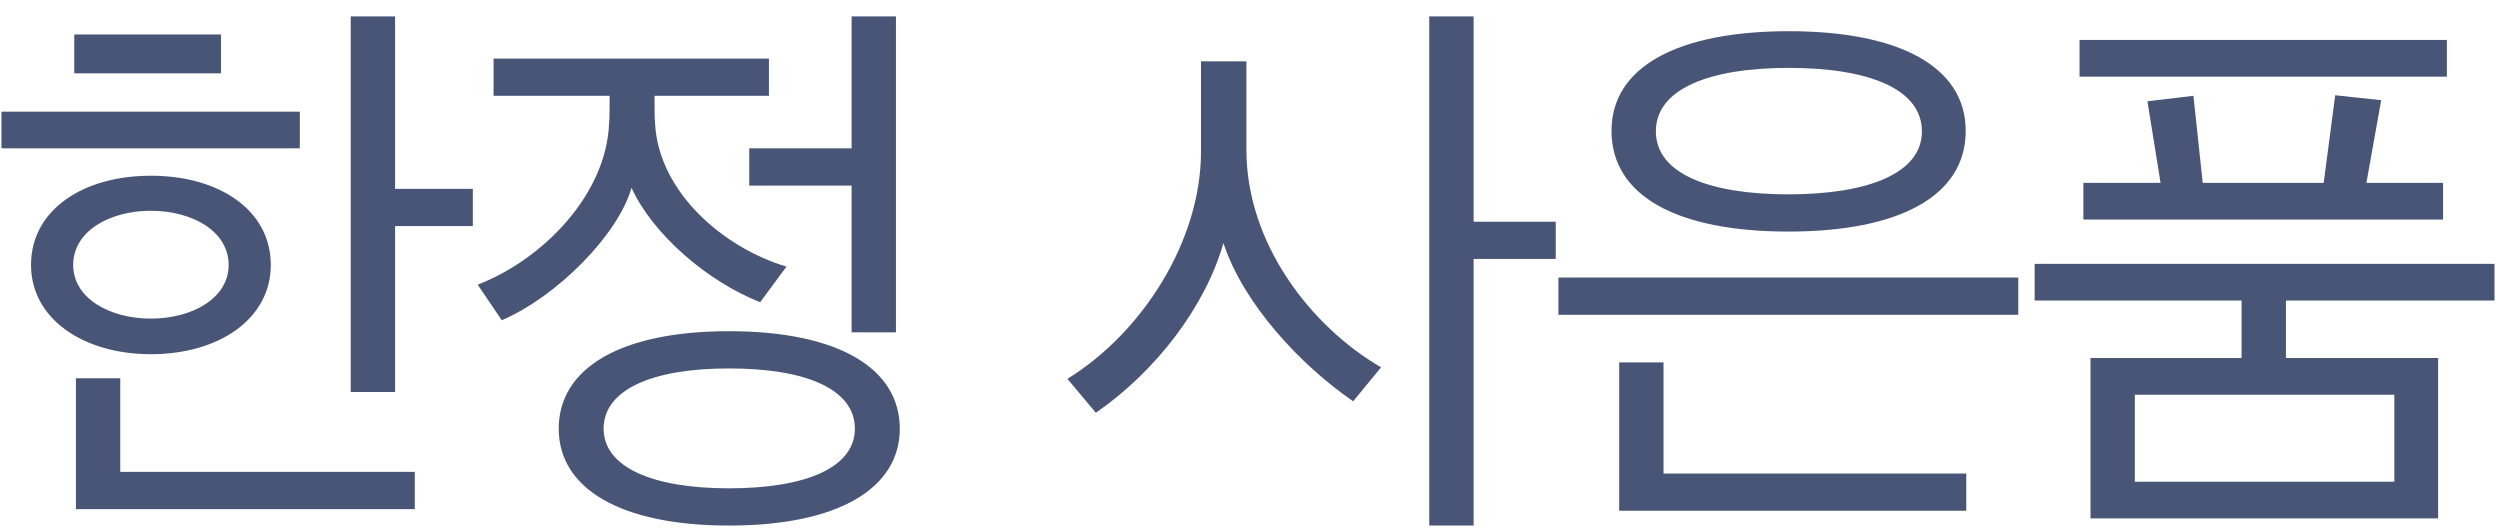 <svg width="137" height="29" viewBox="0 0 137 29" fill="none" xmlns="http://www.w3.org/2000/svg">
<path d="M12.53 14.52C12.53 12.66 10.52 11.55 8.27 11.55C6.02 11.55 4.01 12.66 4.01 14.52C4.01 16.35 6.02 17.46 8.27 17.46C10.52 17.46 12.53 16.35 12.53 14.52ZM14.84 14.52C14.84 17.46 12.02 19.41 8.27 19.41C4.55 19.41 1.7 17.46 1.7 14.52C1.7 11.52 4.52 9.63 8.27 9.63C12.02 9.63 14.84 11.52 14.84 14.52ZM16.43 8.13H0.08V6.12H16.43V8.13ZM12.11 4.02H4.07V1.89H12.11V4.02ZM22.73 27.9H4.16V20.73H6.59V25.86H22.73V27.9ZM25.91 12.39H21.65V21.48H19.22V0.9H21.65V10.35H25.91V12.39ZM46.668 10.17H41.058V8.13H46.668V0.9H49.098V18.21H46.668V10.17ZM39.948 20.19C35.658 20.19 33.078 21.39 33.078 23.49C33.078 25.56 35.658 26.76 39.948 26.76C44.298 26.76 46.848 25.56 46.848 23.49C46.848 21.39 44.298 20.19 39.948 20.19ZM27.048 5.25V3.21H42.138V5.25H35.868C35.868 5.82 35.868 6.45 35.898 6.78C36.108 10.56 39.678 13.59 43.098 14.61L41.658 16.56C38.748 15.42 35.748 12.81 34.608 10.29C33.858 12.9 30.498 16.26 27.498 17.55L26.178 15.6C29.688 14.25 33.228 10.71 33.378 6.75C33.408 6.45 33.408 5.79 33.408 5.25H27.048ZM49.308 23.49C49.308 26.76 45.948 28.8 39.948 28.8C33.978 28.8 30.618 26.76 30.618 23.49C30.618 20.19 33.978 18.15 39.948 18.15C45.948 18.15 49.308 20.19 49.308 23.49ZM75.683 20.13L74.153 21.99C71.273 20.01 68.153 16.68 67.043 13.32C66.053 16.8 63.353 20.34 60.053 22.62L58.493 20.76C62.544 18.27 65.814 13.26 65.814 8.31V3.36H68.303V8.22C68.303 13.32 71.814 17.88 75.683 20.13ZM85.254 14.19H80.754V28.8H78.323V0.9H80.754V12.15H85.254V14.19ZM98.031 3.72C93.621 3.72 90.741 4.89 90.741 7.2C90.741 9.48 93.591 10.65 98.001 10.65C102.411 10.65 105.321 9.48 105.321 7.2C105.321 4.89 102.441 3.72 98.031 3.72ZM107.721 7.17C107.721 10.74 104.091 12.69 98.001 12.69C91.911 12.69 88.311 10.74 88.311 7.17C88.311 3.66 91.941 1.71 98.031 1.71C104.091 1.71 107.721 3.66 107.721 7.17ZM107.751 27.99H88.731V19.86H91.161V25.95H107.751V27.99ZM110.601 17.25H85.401V15.21H110.601V17.25ZM134.089 4.2H113.959V2.19H134.089V4.2ZM133.879 12.03H114.169V10.02H118.399L117.679 5.55L120.199 5.25L120.709 10.02H127.339L127.969 5.22L130.489 5.49L129.679 10.02H133.879V12.03ZM131.209 26.4V21.63H116.989V26.4H131.209ZM133.609 28.41H114.559V19.62H122.839V16.47H111.499V14.46H136.699V16.47H125.269V19.62H133.609V28.41Z" fill="#495576"/>
</svg>
